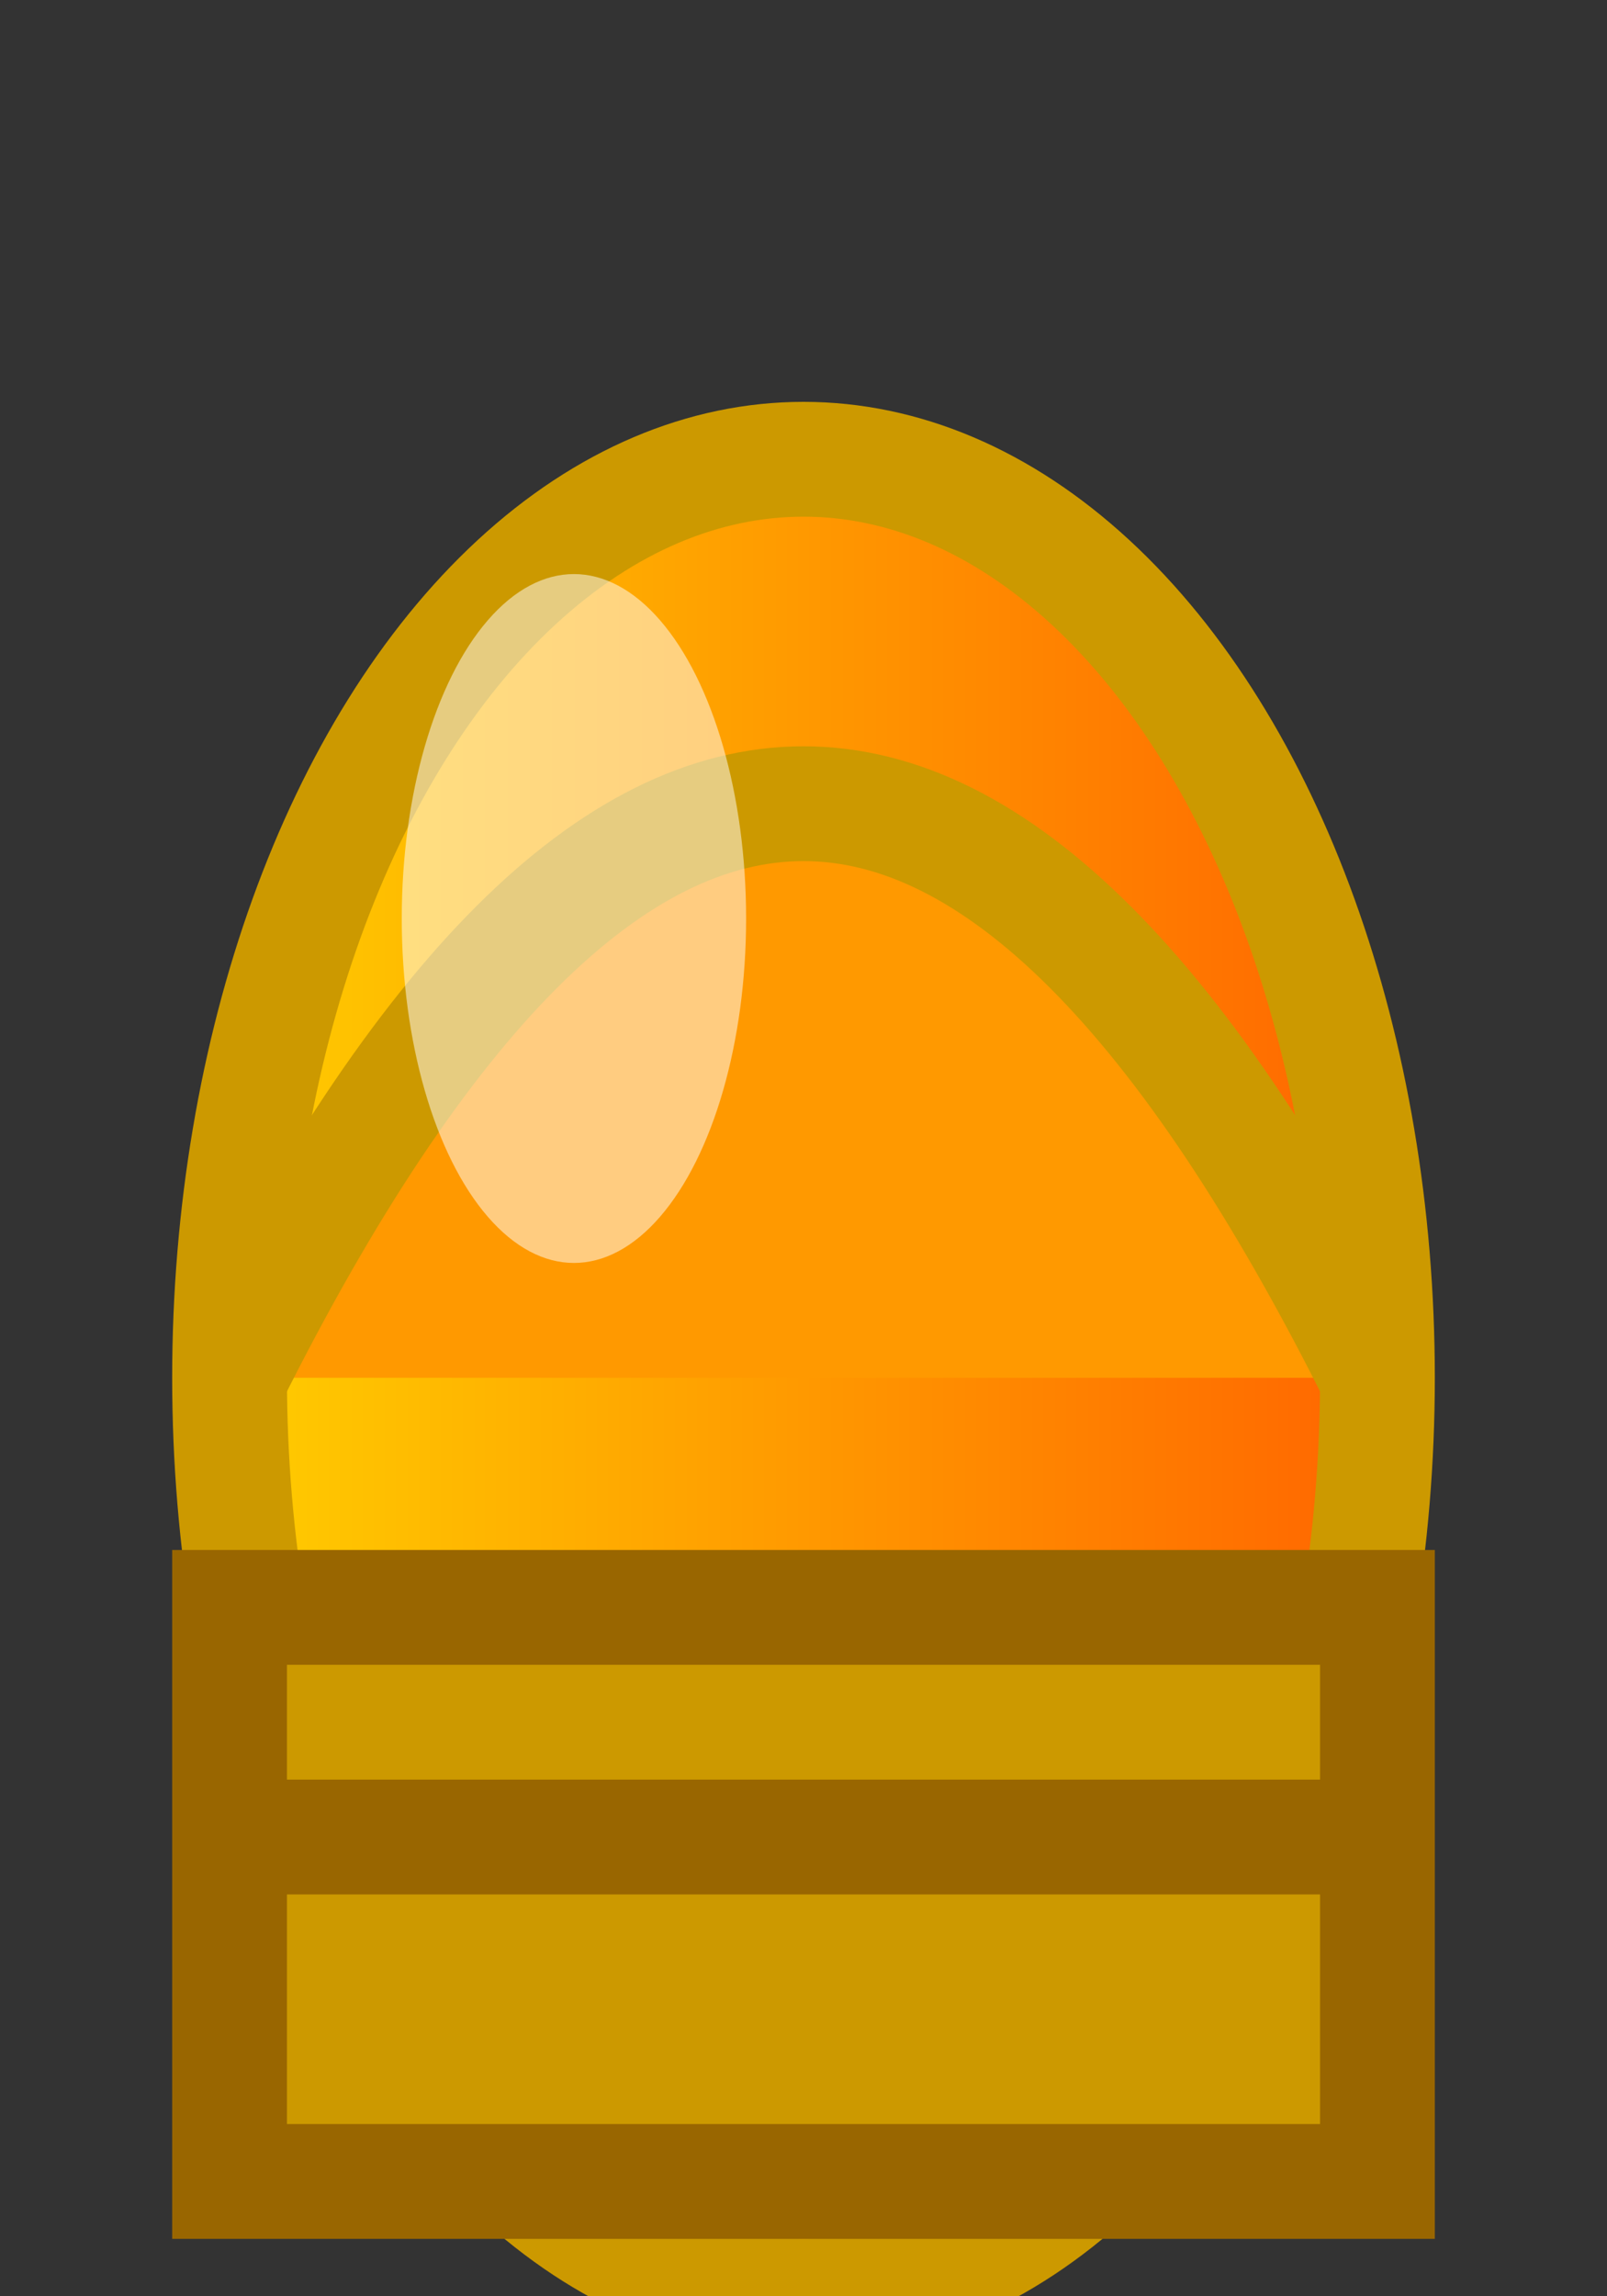 <svg width="14" height="20" xmlns="http://www.w3.org/2000/svg">
  <rect width="100%" height="100%" fill="#333333" stroke="none"/>
  <!-- Tank shell -->
  <defs>
    <linearGradient id="shellGradient" x1="0%" y1="0%" x2="100%" y2="0%">
      <stop offset="0%" style="stop-color:#FFCC00;stop-opacity:1" />
      <stop offset="100%" style="stop-color:#FF6600;stop-opacity:1" />
    </linearGradient>
  </defs>
  
  <!-- Shell Body -->
  <ellipse cx="7" cy="12" rx="5" ry="8" fill="url(#shellGradient)" stroke="#CC9900" stroke-width="1"/>
  
  <!-- Shell Tip -->
  <path d="M2,12 Q7,2 12,12" fill="#FF9900" stroke="#CC9900" stroke-width="1"/>
  
  <!-- Shell Base -->
  <rect x="2" y="14" width="10" height="5" fill="#CC9900" stroke="#996600" stroke-width="1"/>
  <line x1="2" y1="16" x2="12" y2="16" stroke="#996600" stroke-width="1"/>
  
  <!-- Shell Highlight -->
  <ellipse cx="5" cy="8" rx="1.5" ry="3" fill="#FFFFFF" opacity="0.5"/>
</svg>
